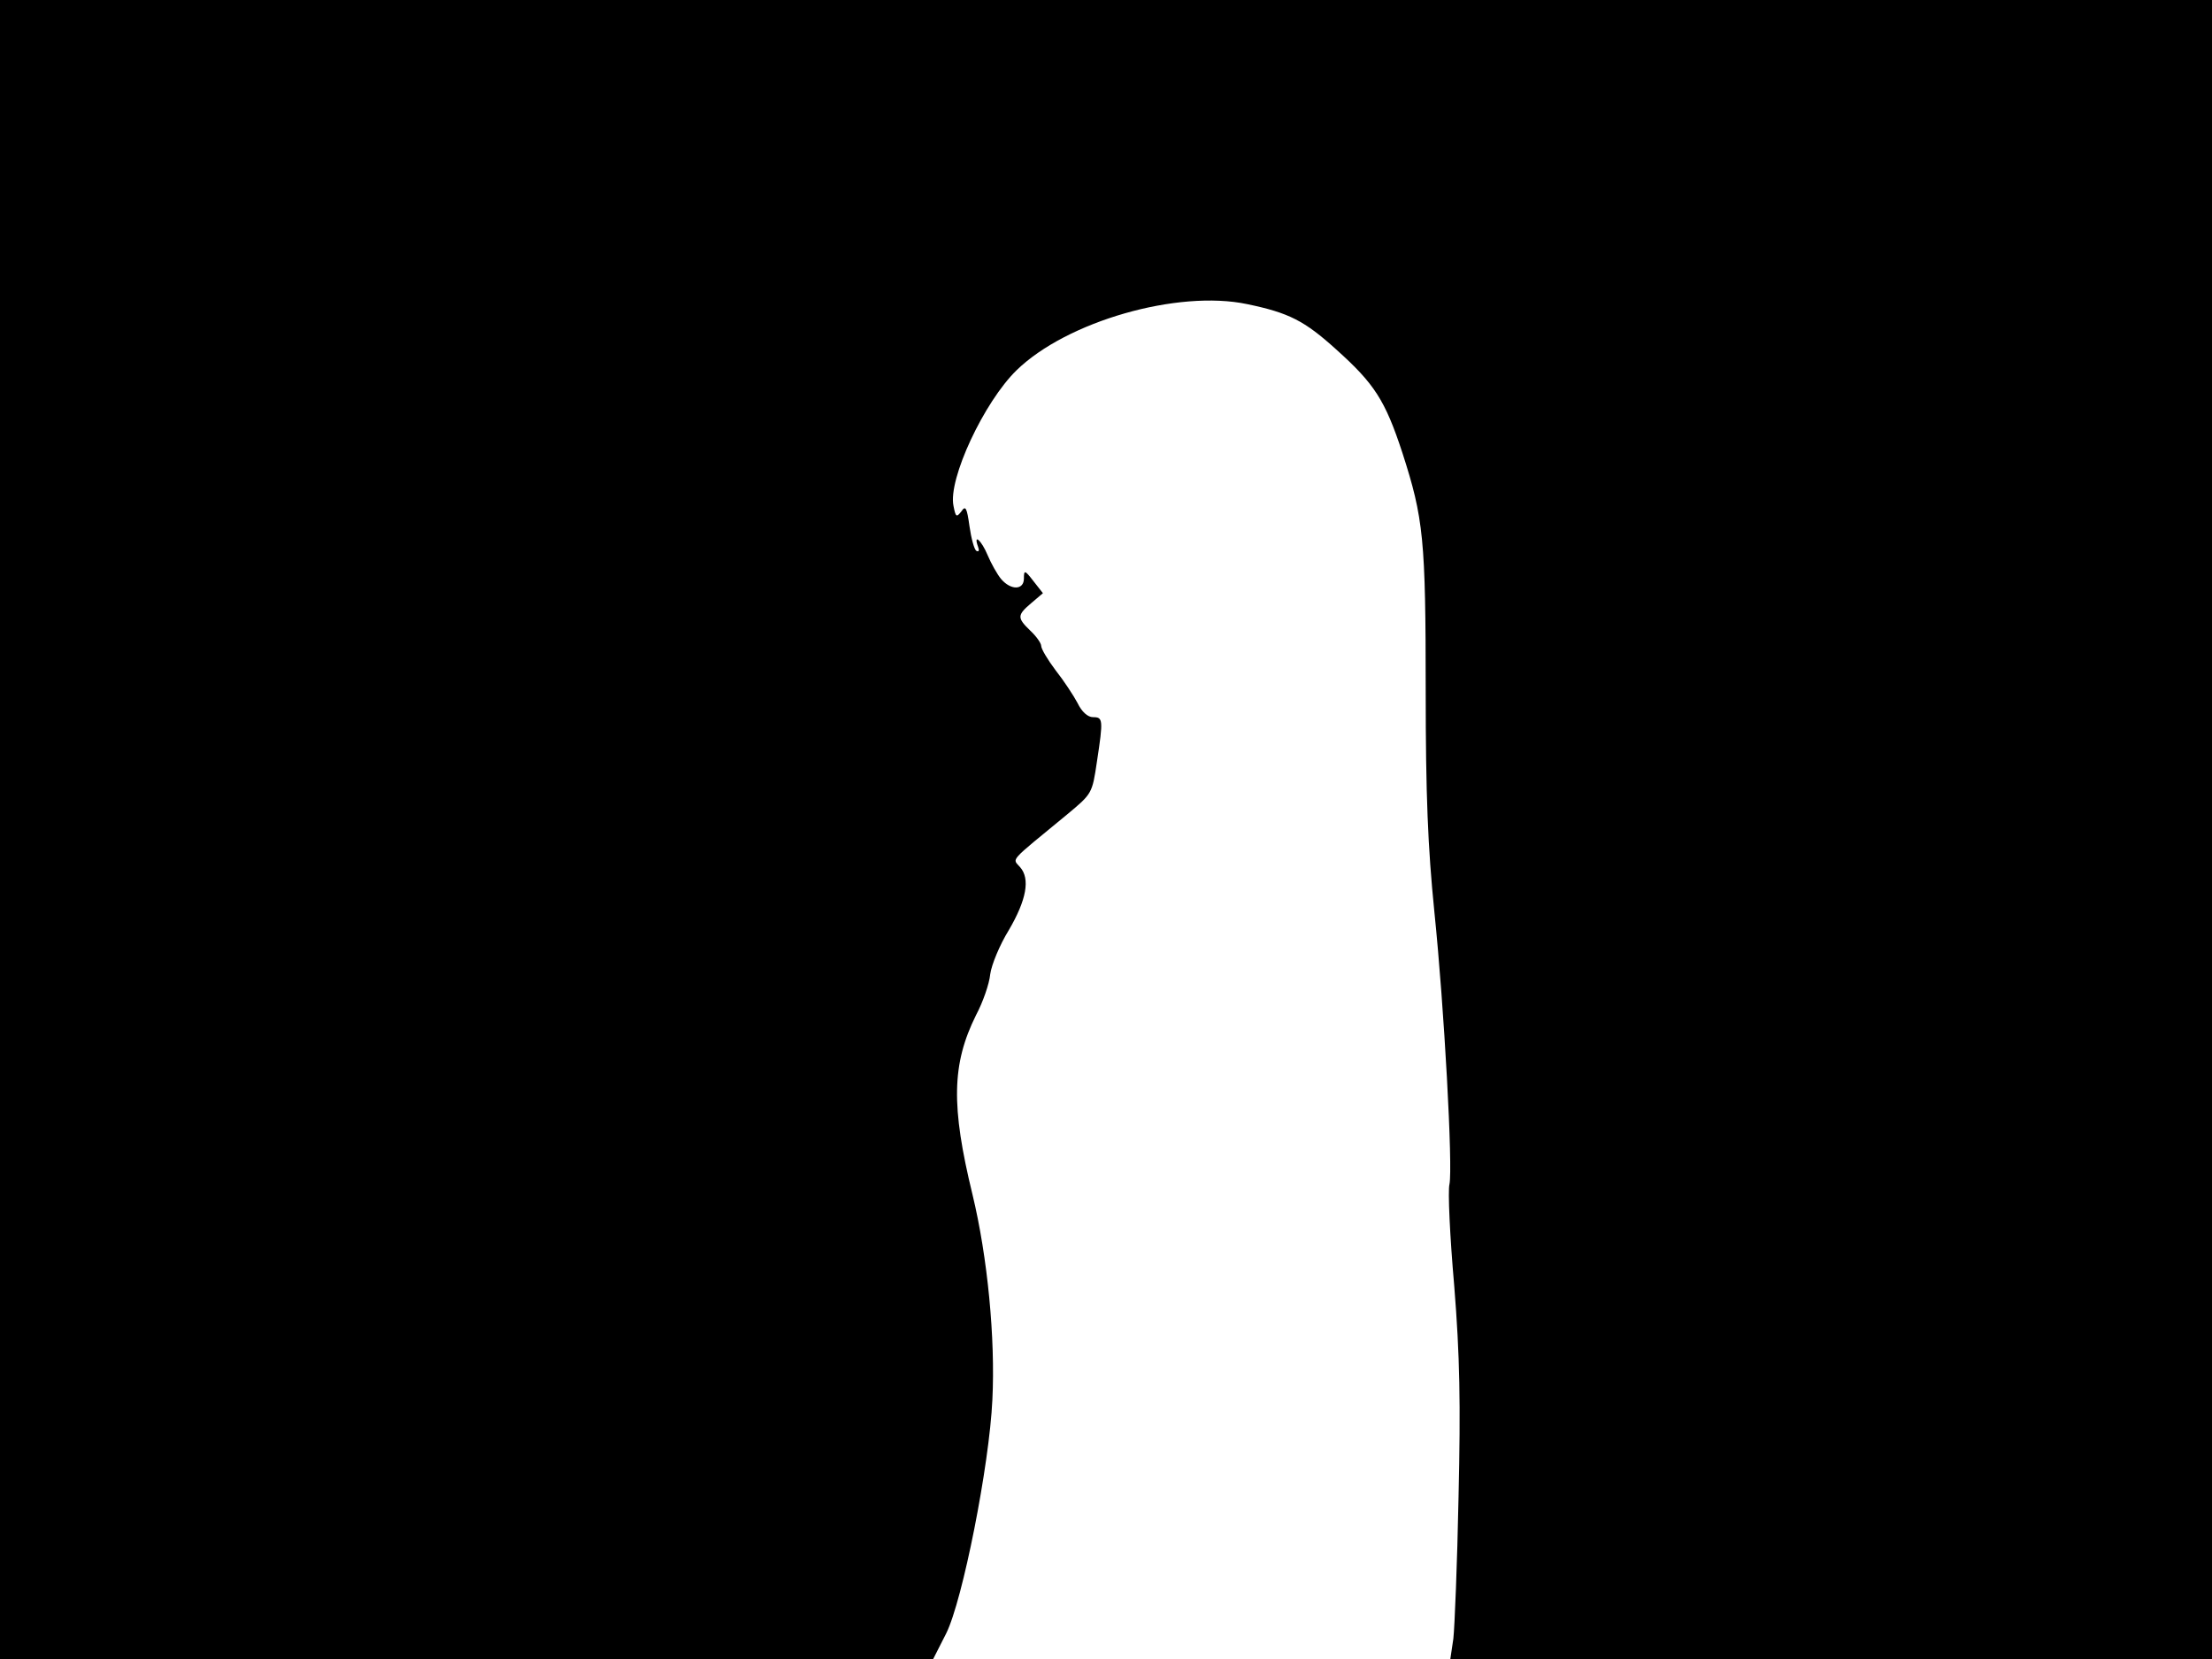 <svg xmlns="http://www.w3.org/2000/svg" width="682.667" height="512" version="1.0" viewBox="0 0 512 384"><path d="M0 192v192h216l3-5.9c3.8-7.6 10-38.9 10.7-54.1.7-14.2-1.1-33-4.6-47.5-5-20.5-4.8-30.2.8-41.5 1.6-3 3.1-7.3 3.3-9.5.3-2.2 2.2-6.8 4.3-10.2 4.1-7 5-11.9 2.6-14.6-1.8-2.1-2.8-.9 10.8-12.1 5.9-4.9 5.9-4.9 7-12.3 1.5-9.8 1.4-10.3-.9-10.3-1.2 0-2.6-1.2-3.6-3.3-.9-1.7-3.2-5.2-5.1-7.6-1.8-2.4-3.3-4.9-3.3-5.6 0-.6-1.1-2.2-2.5-3.5-3.1-3-3.1-3.6.2-6.4l2.7-2.3-2.2-2.8c-2-2.6-2.2-2.6-2.2-.6 0 2.7-3 2.8-5.3.1-.9-1.1-2.3-3.6-3.1-5.5-1.4-3.4-3.4-5.2-2.2-1.9.3.8.2 1.2-.4.9-.5-.3-1.2-2.9-1.6-5.7-.6-4.3-.9-4.9-1.9-3.4-1.1 1.4-1.3 1.3-1.8-1.3-1.3-6.2 7.1-24.1 14.6-31.4 11.6-11.3 37.3-18.7 53.4-15.3 9.6 2 13.2 3.8 20.6 10.5 8.8 7.9 11.3 11.7 15.3 23.9 4.9 15.2 5.4 19.9 5.4 55.2 0 24 .5 36.1 2 51 2.3 22.3 4.3 59.2 3.5 63.1-.4 1.5.1 12.1 1.1 23.5 1.3 16.3 1.5 27.1 1 48.9-.3 15.4-.9 30.1-1.2 32.8l-.7 4.7H512V0H0z"/></svg>